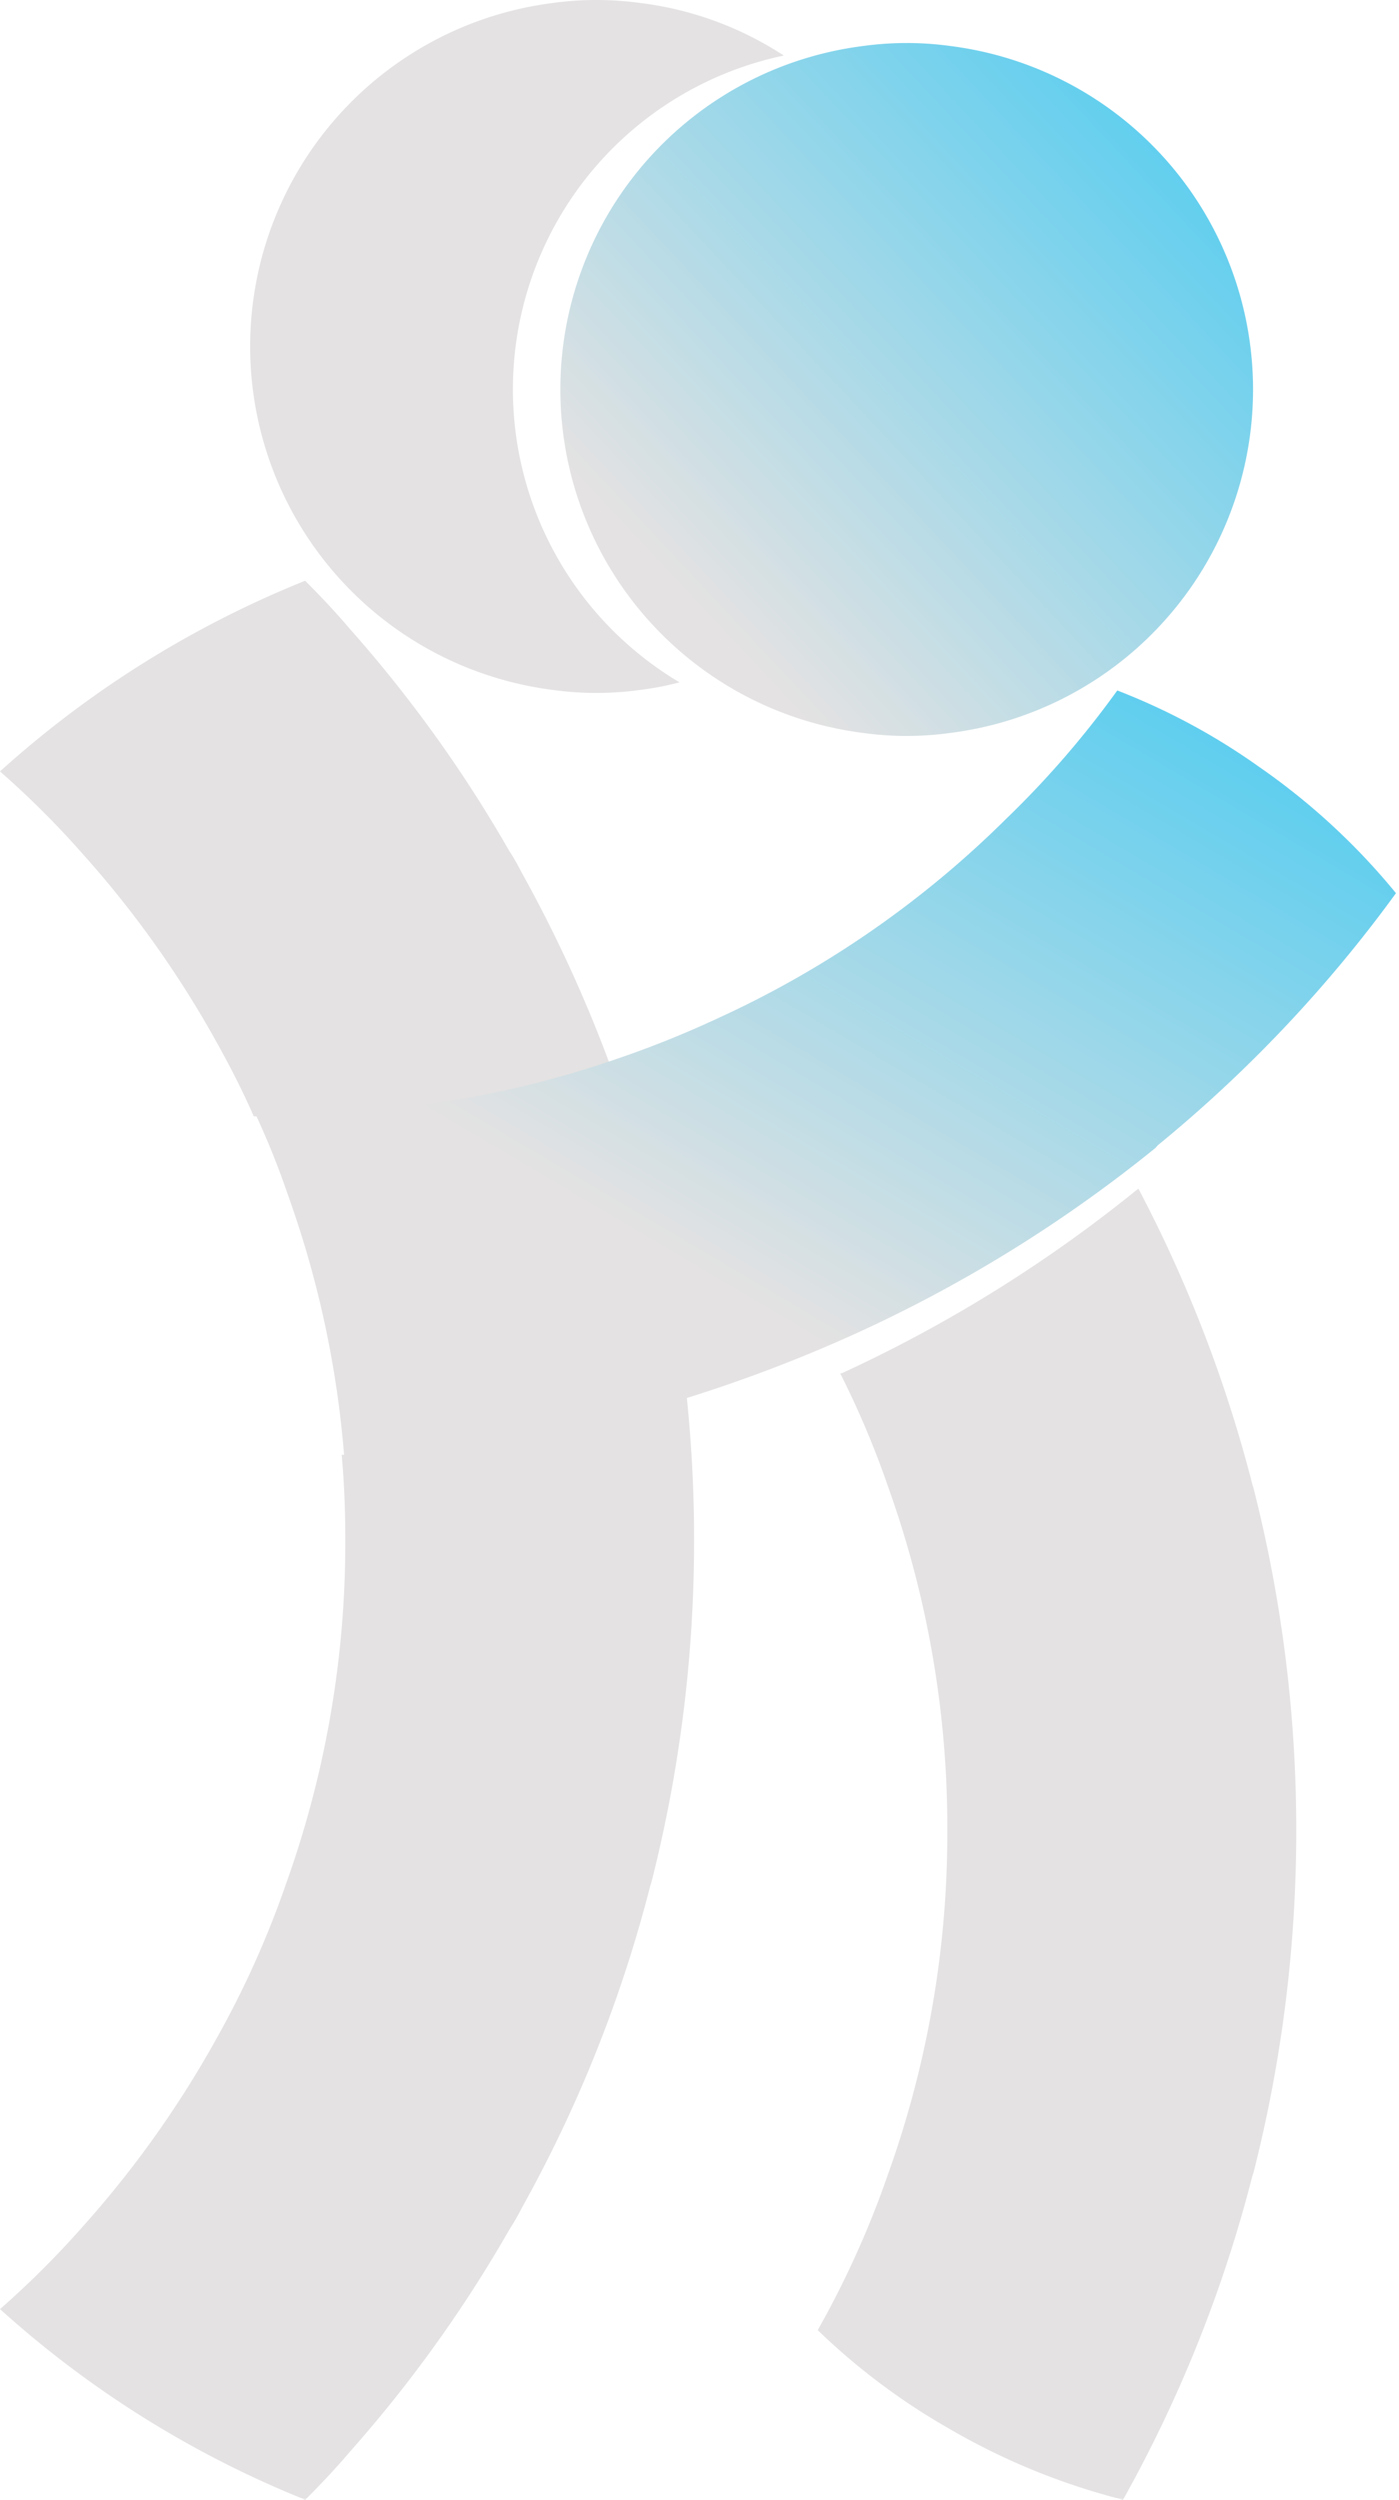 <svg xmlns="http://www.w3.org/2000/svg" xmlns:xlink="http://www.w3.org/1999/xlink" width="59.715" height="106.687" viewBox="0 0 59.715 106.687">
  <defs>
    <linearGradient id="linear-gradient" x1="0.958" y1="0.208" x2="0.252" y2="0.87" gradientUnits="objectBoundingBox">
      <stop offset="0" stop-color="#5eceef"/>
      <stop offset="1" stop-color="#e4e2e2"/>
    </linearGradient>
    <linearGradient id="linear-gradient-3" x1="0.891" y1="0.095" x2="0.342" y2="0.715" xlink:href="#linear-gradient"/>
  </defs>
  <g id="Logotyp" transform="translate(-20.7 -199.908)">
    <g id="Group_8" data-name="Group 8" transform="translate(31.377 199.908)">
      <path id="Path_81" data-name="Path 81" d="M43.954,228.941a12.341,12.341,0,0,1-1.469.265,13.524,13.524,0,0,1-3.63,0,14.674,14.674,0,0,1,0-29.125,13.519,13.519,0,0,1,3.63,0,14.375,14.375,0,0,1,5.915,2.1,14.656,14.656,0,0,0-4.446,26.759Z" transform="translate(-25.883 -199.856)" fill="#e4e2e2"/>
      <path id="Path_82" data-name="Path 82" d="M40.722,229.482a13.165,13.165,0,0,1-1.83-.124,14.776,14.776,0,0,1,0-29.327,13.639,13.639,0,0,1,3.657,0,14.391,14.391,0,0,1,5.956,2.115l.21.131-.243.055a14.555,14.555,0,0,0-4.416,26.574l.208.126-.237.057a12.349,12.349,0,0,1-1.481.269A13.439,13.439,0,0,1,40.722,229.482Zm0-29.37a13.094,13.094,0,0,0-1.8.122,14.571,14.571,0,0,0,0,28.921,13.5,13.5,0,0,0,3.6,0c.447-.057.848-.124,1.222-.208a14.759,14.759,0,0,1,4.444-26.759,14.205,14.205,0,0,0-5.664-1.956A13.1,13.1,0,0,0,40.722,200.112Z" transform="translate(-25.935 -199.908)" fill="#e4e2e2"/>
    </g>
    <g id="Group_9" data-name="Group 9" transform="translate(20.7 224.691)">
      <path id="Path_83" data-name="Path 83" d="M20.775,220.134a43.828,43.828,0,0,1,12.849-8.016c.653.653,1.265,1.305,1.836,1.978a56.7,56.7,0,0,1,6.812,9.484c.2.306.367.612.53.918a58.911,58.911,0,0,1,3.712,8.056,41.586,41.586,0,0,1-9.586,2,43.536,43.536,0,0,1-5.4.2c-.469-1.061-1-2.1-1.57-3.121a44.048,44.048,0,0,0-5.731-8.056A39.266,39.266,0,0,0,20.775,220.134Z" transform="translate(-20.622 -211.998)" fill="#e4e2e2"/>
      <path id="Path_84" data-name="Path 84" d="M32.658,234.933q-.526,0-1.059-.012l-.065,0-.027-.059c-.447-1.012-.959-2.029-1.564-3.11a43.916,43.916,0,0,0-5.719-8.038,38.262,38.262,0,0,0-3.439-3.439l-.086-.077.086-.075a43.809,43.809,0,0,1,12.878-8.036l.063-.024.047.049c.7.7,1.3,1.346,1.842,1.985a56.832,56.832,0,0,1,6.824,9.5c.2.294.357.6.514.889l.016.033a59.181,59.181,0,0,1,3.718,8.067l.037.1-.1.033a41.82,41.82,0,0,1-9.609,2A43.18,43.18,0,0,1,32.658,234.933Zm-.989-.214A42.9,42.9,0,0,0,37,234.513a41.645,41.645,0,0,0,9.464-1.96,58.613,58.613,0,0,0-3.669-7.942l-.016-.035c-.155-.288-.314-.587-.508-.877a56.871,56.871,0,0,0-6.8-9.474c-.526-.62-1.11-1.25-1.785-1.927a43.581,43.581,0,0,0-12.672,7.9,38.766,38.766,0,0,1,3.371,3.38,44.31,44.31,0,0,1,5.743,8.075C30.718,232.714,31.224,233.719,31.669,234.719Z" transform="translate(-20.7 -212.059)" fill="#e4e2e2"/>
    </g>
    <g id="Group_10" data-name="Group 10" transform="translate(20.7 259.472)">
      <path id="Path_85" data-name="Path 85" d="M50.145,235.215a58.976,58.976,0,0,1-1.815,14.563c-.02.041-.02.082-.041.122A57.436,57.436,0,0,1,42.8,263.668a10.6,10.6,0,0,1-.53.918,56.7,56.7,0,0,1-6.812,9.484c-.571.673-1.183,1.326-1.836,1.978a43.826,43.826,0,0,1-12.849-8.016,39.261,39.261,0,0,0,3.447-3.447,44.046,44.046,0,0,0,5.731-8.056,40.354,40.354,0,0,0,2.978-6.629,43.222,43.222,0,0,0,2.529-14.685c0-1.2-.041-2.366-.143-3.549a57.271,57.271,0,0,0,8.077-.918c.041,0,.082-.02.122-.02a57.131,57.131,0,0,0,6.323-1.55A58.939,58.939,0,0,1,50.145,235.215Z" transform="translate(-20.622 -229.043)" fill="#e4e2e2"/>
      <path id="Path_86" data-name="Path 86" d="M33.727,276.235l-.063-.025a43.744,43.744,0,0,1-12.878-8.034L20.7,268.1l.086-.075a39.084,39.084,0,0,0,3.439-3.439,44.06,44.06,0,0,0,5.719-8.038,40.572,40.572,0,0,0,2.97-6.612,43.134,43.134,0,0,0,2.525-14.652c0-1.273-.047-2.431-.145-3.541l-.008-.106.106,0a56.993,56.993,0,0,0,8.063-.916c.027,0,.041-.006.055-.008a.338.338,0,0,1,.086-.014,57.208,57.208,0,0,0,6.294-1.546l.118-.037.012.124a58.933,58.933,0,0,1,.306,6.047,59.156,59.156,0,0,1-1.819,14.587.354.354,0,0,0-.018.061.357.357,0,0,1-.029.082,57.42,57.42,0,0,1-5.491,13.771,10.522,10.522,0,0,1-.532.926,56.825,56.825,0,0,1-6.82,9.494c-.543.638-1.146,1.287-1.842,1.983ZM21.006,268.1A43.532,43.532,0,0,0,33.678,276c.671-.673,1.256-1.3,1.783-1.923a56.8,56.8,0,0,0,6.8-9.47,10.2,10.2,0,0,0,.516-.893h0l.012-.022a57.529,57.529,0,0,0,5.476-13.743c.012-.031.014-.045.02-.061a.341.341,0,0,1,.027-.082,59.077,59.077,0,0,0,1.805-14.518c0-1.995-.1-3.979-.292-5.9a57.236,57.236,0,0,1-6.217,1.517c-.027,0-.041.006-.055.008a.341.341,0,0,1-.086.014,56.834,56.834,0,0,1-7.967.914c.092,1.083.135,2.213.135,3.451A43.32,43.32,0,0,1,33.1,250a40.527,40.527,0,0,1-2.984,6.643,44.22,44.22,0,0,1-5.746,8.075A38.744,38.744,0,0,1,21.006,268.1Z" transform="translate(-20.7 -229.112)" fill="#e4e2e2"/>
    </g>
    <g id="Group_11" data-name="Group 11" transform="translate(44.616 201.744)">
      <path id="Path_87" data-name="Path 87" d="M61.845,215.543a14.65,14.65,0,0,1-12.87,14.563,13.526,13.526,0,0,1-3.63,0,14.674,14.674,0,0,1,0-29.125,13.526,13.526,0,0,1,3.63,0A14.65,14.65,0,0,1,61.845,215.543Z" transform="translate(-32.375 -200.756)" fill="url(#linear-gradient)"/>
      <path id="Path_88" data-name="Path 88" d="M47.211,230.382a13.116,13.116,0,0,1-1.827-.124,14.776,14.776,0,0,1,0-29.327,13.62,13.62,0,0,1,3.655,0,14.776,14.776,0,0,1,0,29.327A13.439,13.439,0,0,1,47.211,230.382Zm0-29.37a13.379,13.379,0,0,0-1.8.12,14.572,14.572,0,0,0,0,28.923,13.413,13.413,0,0,0,3.6,0,14.572,14.572,0,0,0,0-28.923A13.1,13.1,0,0,0,47.211,201.012Z" transform="translate(-32.426 -200.808)" fill="url(#linear-gradient)"/>
    </g>
    <g id="Group_12" data-name="Group 12" transform="translate(31.44 229.258)">
      <path id="Path_89" data-name="Path 89" d="M74.73,223.006a57.7,57.7,0,0,1-10.178,10.769c-.02.041-.061.061-.082.1a59.4,59.4,0,0,1-12.462,7.771,62.676,62.676,0,0,1-7.648,2.937,57.134,57.134,0,0,1-6.323,1.55c-.041,0-.082.02-.122.02a57.262,57.262,0,0,1-8.077.918,43,43,0,0,0-2.386-11.136,34.949,34.949,0,0,0-1.407-3.508,43.548,43.548,0,0,0,5.4-.2,41.586,41.586,0,0,0,9.586-2,43.317,43.317,0,0,0,4.793-1.9,42.581,42.581,0,0,0,12.258-8.485,40.392,40.392,0,0,0,4.752-5.487,27.571,27.571,0,0,1,6.058,3.263A28.565,28.565,0,0,1,74.73,223.006Z" transform="translate(-25.884 -214.236)" fill="url(#linear-gradient-3)"/>
      <path id="Path_90" data-name="Path 90" d="M29.827,247.241l-.008-.1a42.963,42.963,0,0,0-2.38-11.11,34.5,34.5,0,0,0-1.4-3.5l-.069-.149.163,0a43.141,43.141,0,0,0,5.393-.2,41.511,41.511,0,0,0,9.564-1.995,43.256,43.256,0,0,0,4.783-1.891A42.536,42.536,0,0,0,58.1,219.833a40.508,40.508,0,0,0,4.742-5.472l.045-.063.073.029A27.731,27.731,0,0,1,69.04,217.6a28.681,28.681,0,0,1,5.852,5.4l.049.059-.045.065A57.875,57.875,0,0,1,64.714,233.9a.368.368,0,0,1-.049.057l-.022.024-.027.033A59.659,59.659,0,0,1,52.134,241.8a62.9,62.9,0,0,1-7.661,2.943,57.36,57.36,0,0,1-6.335,1.552c-.027,0-.041.006-.055.008a.341.341,0,0,1-.086.014,56.274,56.274,0,0,1-8.073.918ZM26.288,232.6a35.01,35.01,0,0,1,1.344,3.369,43.147,43.147,0,0,1,2.382,11.063,56.491,56.491,0,0,0,7.965-.912c.027,0,.041-.006.055-.008a.339.339,0,0,1,.086-.014,57.208,57.208,0,0,0,6.294-1.546,62.9,62.9,0,0,0,7.634-2.931,59.5,59.5,0,0,0,12.425-7.746.343.343,0,0,1,.049-.055l.02-.024.027-.033a57.672,57.672,0,0,0,10.114-10.687,28.46,28.46,0,0,0-5.762-5.3,27.571,27.571,0,0,0-5.964-3.223,40.712,40.712,0,0,1-4.718,5.436,42.764,42.764,0,0,1-12.287,8.505,43.226,43.226,0,0,1-4.8,1.9,41.818,41.818,0,0,1-9.609,2A42.941,42.941,0,0,1,26.288,232.6Z" transform="translate(-25.966 -214.298)" fill="url(#linear-gradient-3)"/>
    </g>
    <g id="Group_13" data-name="Group 13" transform="translate(55.604 250.639)">
      <path id="Path_91" data-name="Path 91" d="M58.067,252.086a58.977,58.977,0,0,1-1.815,14.563c-.02.041-.02.082-.041.122a57.435,57.435,0,0,1-5.487,13.767,28.7,28.7,0,0,1-7.343-3.019,27.917,27.917,0,0,1-5.507-4.12,40.358,40.358,0,0,0,2.978-6.629,43.9,43.9,0,0,0,0-29.37,38.975,38.975,0,0,0-2-4.752c.061-.02.122-.061.184-.082a59.5,59.5,0,0,0,12.36-7.71A57.829,57.829,0,0,1,56.211,237.4c.02.041.02.082.041.122A58.977,58.977,0,0,1,58.067,252.086Z" transform="translate(-37.749 -224.701)" fill="#e4e2e2"/>
      <path id="Path_92" data-name="Path 92" d="M50.84,280.737l-.078-.02a28.717,28.717,0,0,1-7.367-3.029,28,28,0,0,1-5.525-4.134l-.057-.055.039-.069a40.284,40.284,0,0,0,2.97-6.61,43.124,43.124,0,0,0,2.523-14.652,43.1,43.1,0,0,0-2.523-14.65,38.8,38.8,0,0,0-1.993-4.742l-.055-.1.114-.037c.027-.01.053-.024.08-.037a1.122,1.122,0,0,1,.1-.047A59.479,59.479,0,0,0,51.4,224.859l.1-.077.059.11a58.012,58.012,0,0,1,4.82,12.566.221.221,0,0,1,.022.063l.012.039a59.166,59.166,0,0,1,1.825,14.608,59.167,59.167,0,0,1-1.819,14.587.574.574,0,0,0-.018.061.431.431,0,0,1-.031.084,57.377,57.377,0,0,1-5.487,13.769Zm-12.772-7.275a27.748,27.748,0,0,0,5.429,4.049,28.542,28.542,0,0,0,7.241,2.99,57.366,57.366,0,0,0,5.44-13.673.511.511,0,0,0,.02-.063.452.452,0,0,1,.027-.08,59.078,59.078,0,0,0,1.805-14.518,59.087,59.087,0,0,0-1.811-14.538.219.219,0,0,1-.02-.059l-.012-.041A57.949,57.949,0,0,0,51.429,225.1a59.6,59.6,0,0,1-12.284,7.644c-.035.014-.061.027-.086.039h0a39.22,39.22,0,0,1,1.956,4.669,43.35,43.35,0,0,1,2.533,14.72,43.311,43.311,0,0,1-2.535,14.72A40.5,40.5,0,0,1,38.068,273.462Z" transform="translate(-37.813 -224.781)" fill="#e4e2e2"/>
    </g>
  </g>
</svg>
